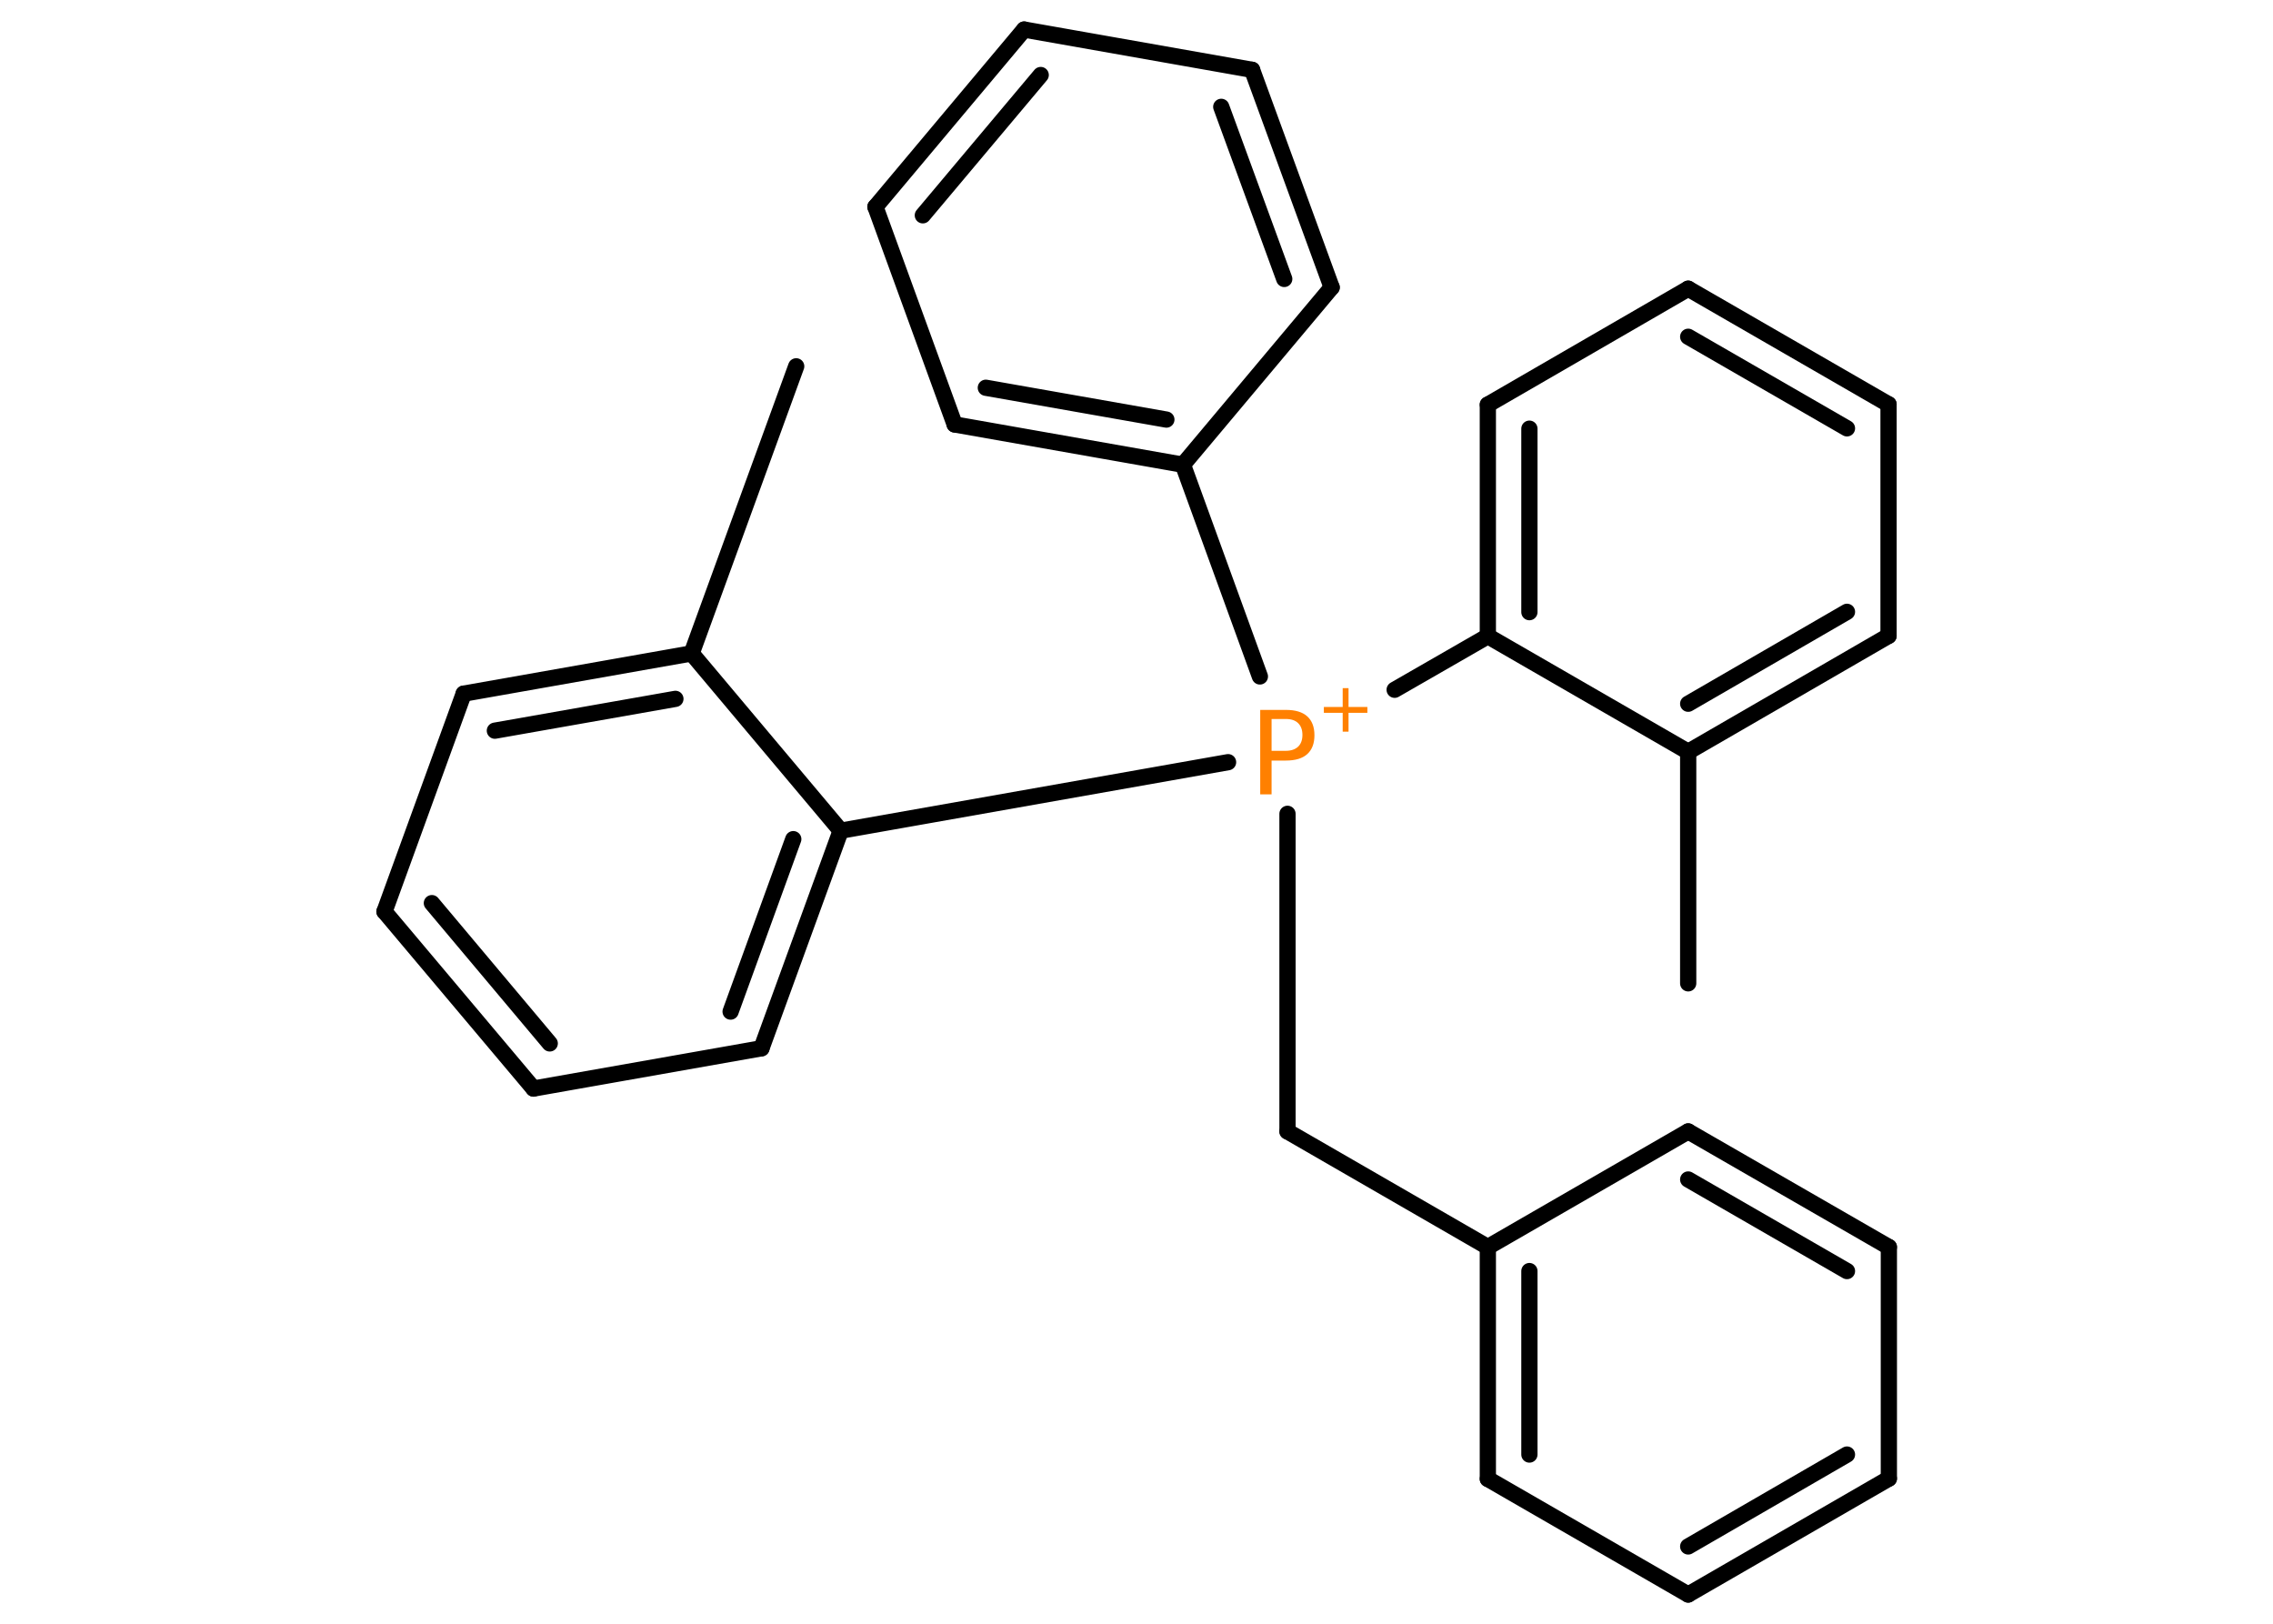 <?xml version='1.0' encoding='UTF-8'?>
<!DOCTYPE svg PUBLIC "-//W3C//DTD SVG 1.1//EN" "http://www.w3.org/Graphics/SVG/1.1/DTD/svg11.dtd">
<svg version='1.2' xmlns='http://www.w3.org/2000/svg' xmlns:xlink='http://www.w3.org/1999/xlink' width='70.0mm' height='50.0mm' viewBox='0 0 70.0 50.0'>
  <desc>Generated by the Chemistry Development Kit (http://github.com/cdk)</desc>
  <g stroke-linecap='round' stroke-linejoin='round' stroke='#000000' stroke-width='.5' fill='#FF8000'>
    <rect x='.0' y='.0' width='70.0' height='50.0' fill='#FFFFFF' stroke='none'/>
    <g id='mol1' class='mol'>
      <line id='mol1bnd1' class='bond' x1='51.99' y1='30.28' x2='51.99' y2='23.15'/>
      <g id='mol1bnd2' class='bond'>
        <line x1='51.99' y1='23.15' x2='58.16' y2='19.58'/>
        <line x1='51.99' y1='21.67' x2='56.88' y2='18.84'/>
      </g>
      <line id='mol1bnd3' class='bond' x1='58.16' y1='19.58' x2='58.16' y2='12.45'/>
      <g id='mol1bnd4' class='bond'>
        <line x1='58.16' y1='12.45' x2='51.99' y2='8.89'/>
        <line x1='56.88' y1='13.19' x2='51.99' y2='10.37'/>
      </g>
      <line id='mol1bnd5' class='bond' x1='51.99' y1='8.89' x2='45.82' y2='12.46'/>
      <g id='mol1bnd6' class='bond'>
        <line x1='45.82' y1='12.46' x2='45.82' y2='19.59'/>
        <line x1='47.1' y1='13.2' x2='47.1' y2='18.85'/>
      </g>
      <line id='mol1bnd7' class='bond' x1='51.99' y1='23.15' x2='45.82' y2='19.59'/>
      <line id='mol1bnd8' class='bond' x1='45.82' y1='19.59' x2='42.95' y2='21.24'/>
      <line id='mol1bnd9' class='bond' x1='39.65' y1='25.06' x2='39.65' y2='34.84'/>
      <line id='mol1bnd10' class='bond' x1='39.65' y1='34.84' x2='45.82' y2='38.4'/>
      <g id='mol1bnd11' class='bond'>
        <line x1='45.82' y1='38.4' x2='45.82' y2='45.54'/>
        <line x1='47.1' y1='39.14' x2='47.1' y2='44.79'/>
      </g>
      <line id='mol1bnd12' class='bond' x1='45.82' y1='45.54' x2='51.99' y2='49.1'/>
      <g id='mol1bnd13' class='bond'>
        <line x1='51.99' y1='49.1' x2='58.17' y2='45.53'/>
        <line x1='51.99' y1='47.62' x2='56.88' y2='44.79'/>
      </g>
      <line id='mol1bnd14' class='bond' x1='58.17' y1='45.53' x2='58.17' y2='38.4'/>
      <g id='mol1bnd15' class='bond'>
        <line x1='58.17' y1='38.4' x2='51.99' y2='34.84'/>
        <line x1='56.88' y1='39.14' x2='51.99' y2='36.32'/>
      </g>
      <line id='mol1bnd16' class='bond' x1='45.82' y1='38.4' x2='51.99' y2='34.84'/>
      <line id='mol1bnd17' class='bond' x1='38.8' y1='20.83' x2='36.43' y2='14.31'/>
      <g id='mol1bnd18' class='bond'>
        <line x1='29.4' y1='13.07' x2='36.43' y2='14.31'/>
        <line x1='30.36' y1='11.94' x2='35.92' y2='12.92'/>
      </g>
      <line id='mol1bnd19' class='bond' x1='29.4' y1='13.07' x2='26.96' y2='6.37'/>
      <g id='mol1bnd20' class='bond'>
        <line x1='31.54' y1='.91' x2='26.96' y2='6.37'/>
        <line x1='32.05' y1='2.31' x2='28.42' y2='6.63'/>
      </g>
      <line id='mol1bnd21' class='bond' x1='31.54' y1='.91' x2='38.56' y2='2.15'/>
      <g id='mol1bnd22' class='bond'>
        <line x1='41.01' y1='8.85' x2='38.56' y2='2.15'/>
        <line x1='39.55' y1='8.59' x2='37.61' y2='3.29'/>
      </g>
      <line id='mol1bnd23' class='bond' x1='36.43' y1='14.31' x2='41.01' y2='8.85'/>
      <line id='mol1bnd24' class='bond' x1='37.82' y1='23.47' x2='25.89' y2='25.58'/>
      <g id='mol1bnd25' class='bond'>
        <line x1='23.45' y1='32.28' x2='25.89' y2='25.58'/>
        <line x1='22.5' y1='31.15' x2='24.43' y2='25.84'/>
      </g>
      <line id='mol1bnd26' class='bond' x1='23.45' y1='32.28' x2='16.43' y2='33.52'/>
      <g id='mol1bnd27' class='bond'>
        <line x1='11.84' y1='28.07' x2='16.43' y2='33.52'/>
        <line x1='13.3' y1='27.81' x2='16.93' y2='32.13'/>
      </g>
      <line id='mol1bnd28' class='bond' x1='11.84' y1='28.07' x2='14.28' y2='21.36'/>
      <g id='mol1bnd29' class='bond'>
        <line x1='21.3' y1='20.12' x2='14.28' y2='21.36'/>
        <line x1='20.8' y1='21.52' x2='15.24' y2='22.5'/>
      </g>
      <line id='mol1bnd30' class='bond' x1='25.89' y1='25.58' x2='21.3' y2='20.12'/>
      <line id='mol1bnd31' class='bond' x1='21.3' y1='20.12' x2='24.52' y2='11.28'/>
      <g id='mol1atm8' class='atom'>
        <path d='M39.16 22.15v.97h.44q.24 .0 .38 -.13q.13 -.13 .13 -.36q.0 -.23 -.13 -.36q-.13 -.13 -.38 -.13h-.44zM38.81 21.86h.79q.44 .0 .66 .2q.22 .2 .22 .58q.0 .38 -.22 .58q-.22 .2 -.66 .2h-.44v1.04h-.35v-2.59z' stroke='none'/>
        <path d='M41.53 21.19v.58h.58v.18h-.58v.58h-.18v-.58h-.58v-.18h.58v-.58h.18z' stroke='none'/>
      </g>
    </g>
  </g>
</svg>
